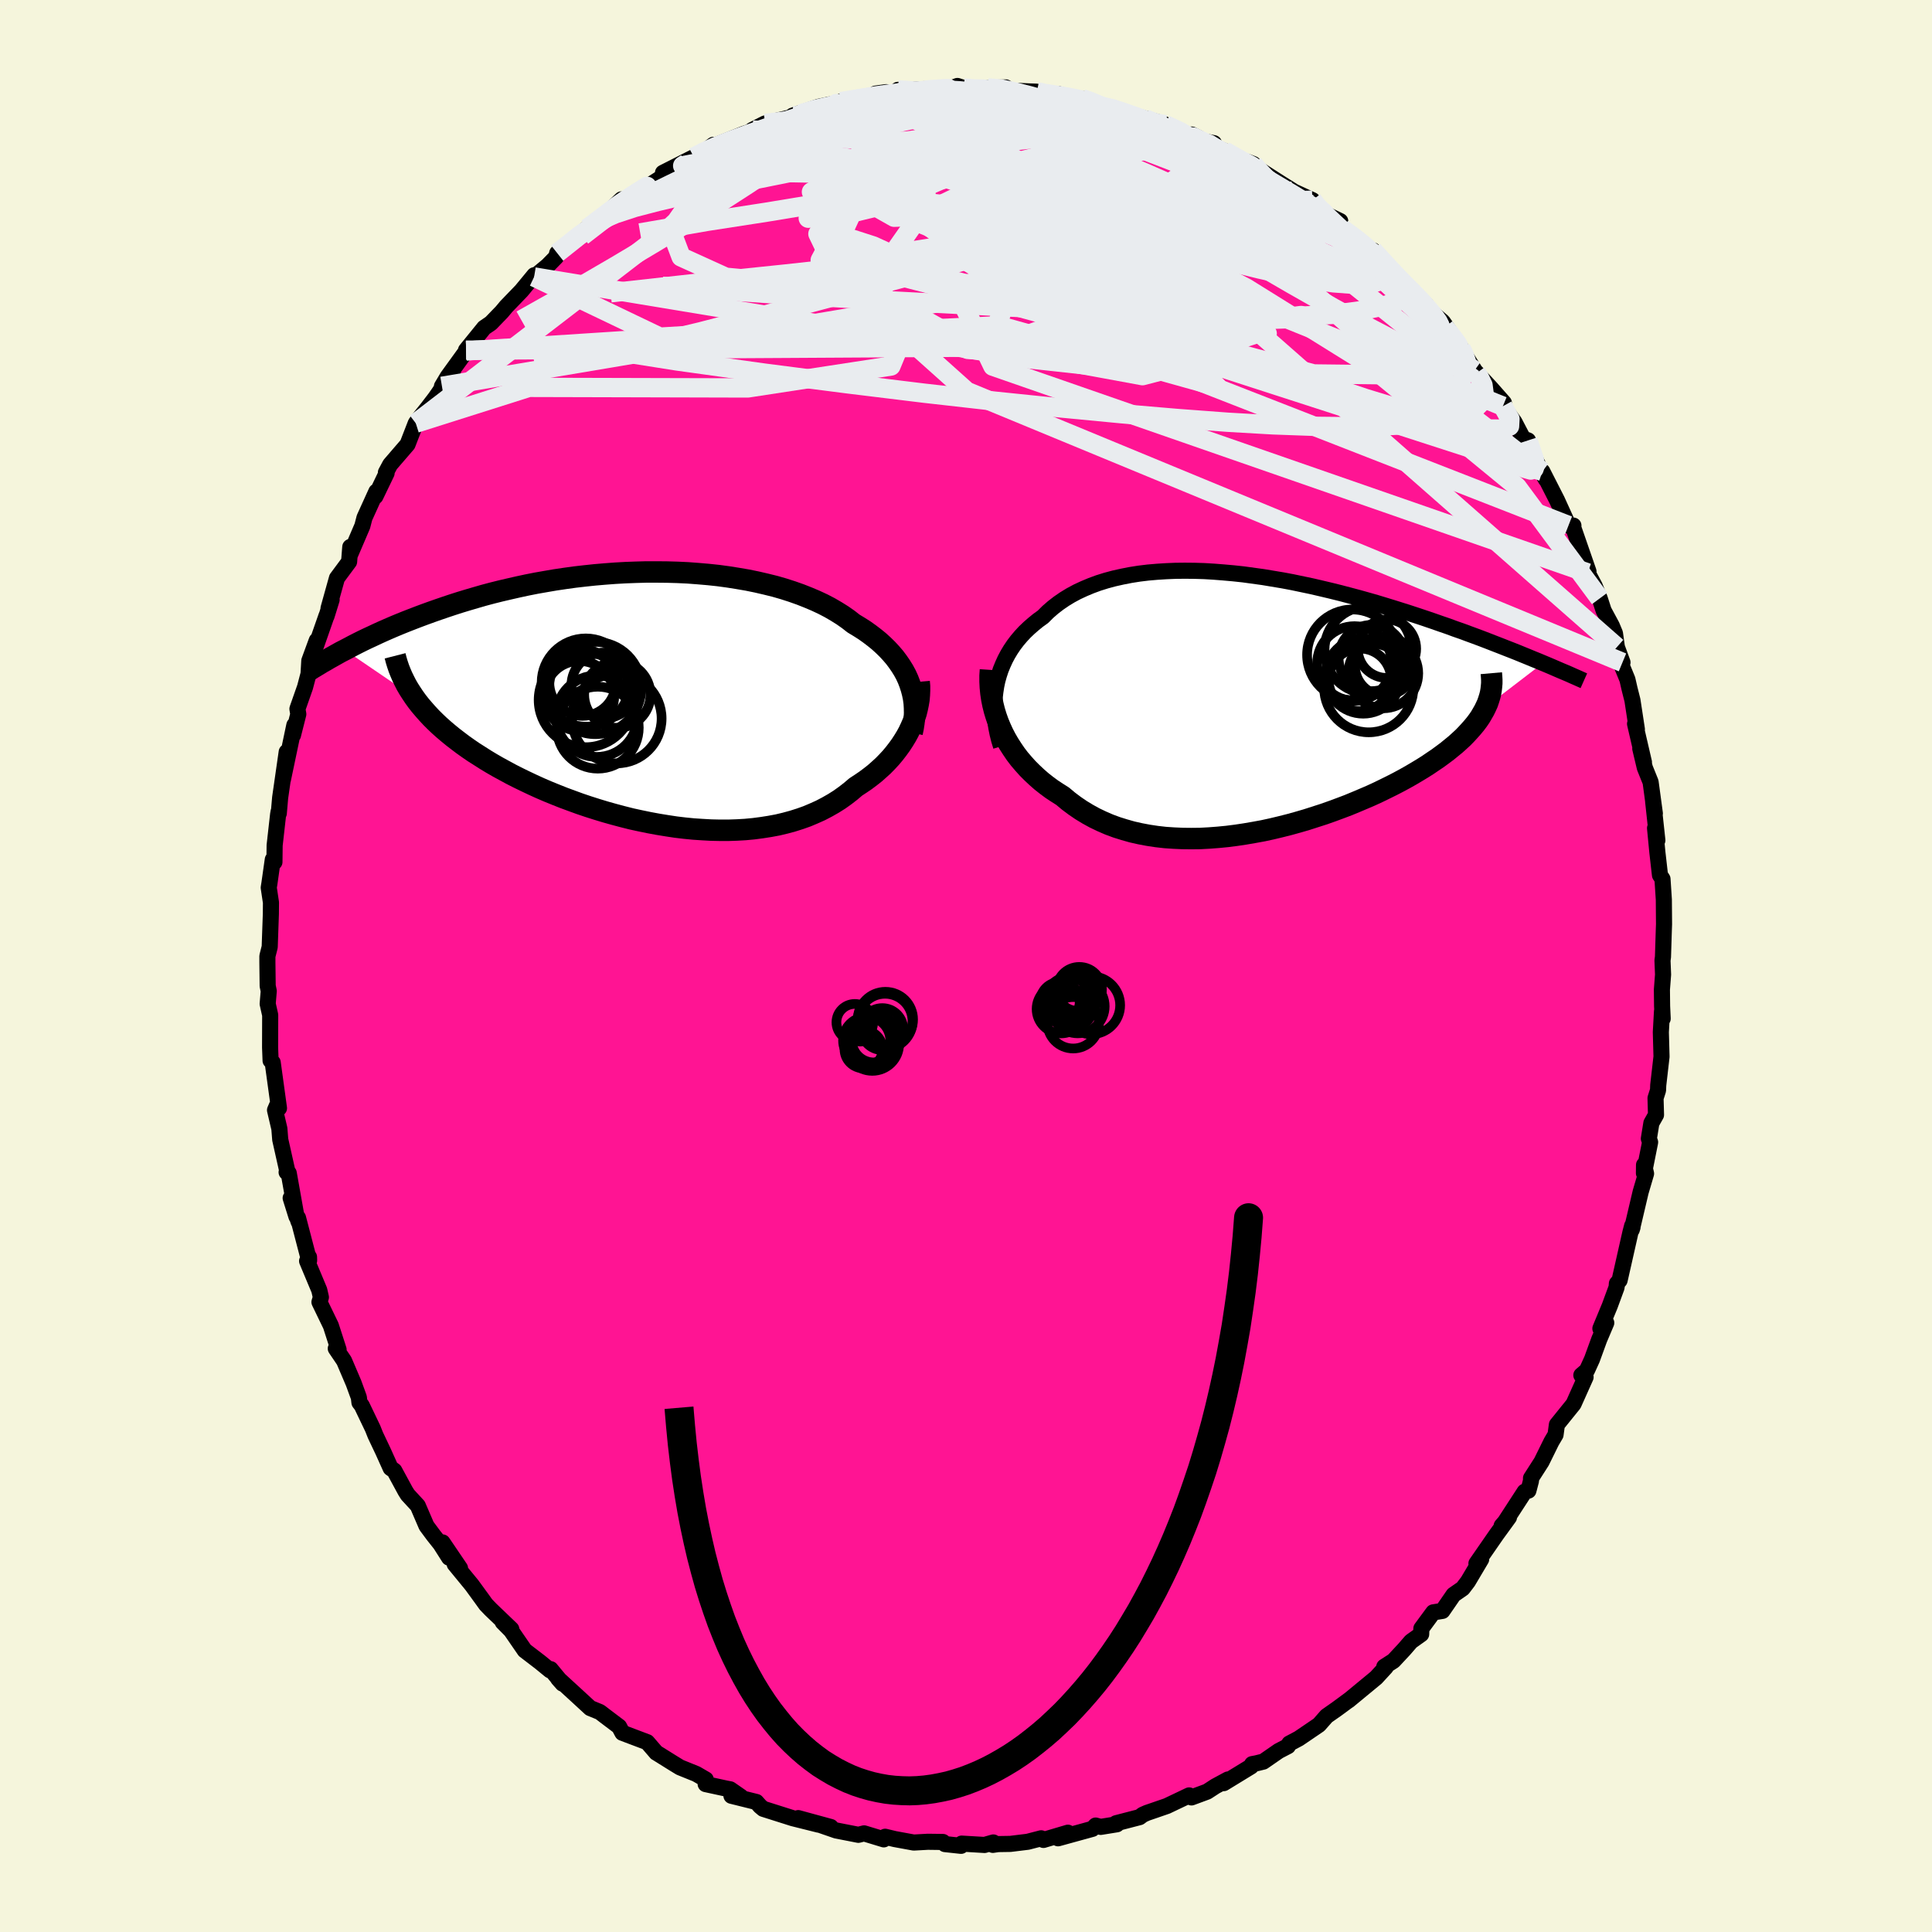 
  <svg viewBox="-100 -100 200 200" xmlns="http://www.w3.org/2000/svg" width="500" height="500" id="face-svg">
    <defs>
      <clipPath id="leftEyeClipPath">
        <polyline points="26.75,-1.56 26.57,-2.03 26.35,-2.51 26.1,-2.97 25.82,-3.42 25.51,-3.87 25.18,-4.31 24.81,-4.74 24.42,-5.16 24,-5.57 23.56,-5.97 23.08,-6.36 22.58,-6.74 22.06,-7.11 21.51,-7.46 20.93,-7.81 20.38,-8.24 19.78,-8.66 19.14,-9.06 18.47,-9.45 17.76,-9.82 17.01,-10.17 16.23,-10.5 15.42,-10.82 14.57,-11.12 13.7,-11.4 12.8,-11.66 11.87,-11.89 10.92,-12.11 9.94,-12.31 8.95,-12.48 7.94,-12.64 6.91,-12.78 5.87,-12.89 4.82,-12.98 3.76,-13.06 2.69,-13.11 1.62,-13.14 0.54,-13.15 -0.53,-13.15 -1.61,-13.12 -2.68,-13.08 -3.75,-13.02 -4.81,-12.94 -5.86,-12.85 -6.9,-12.74 -7.94,-12.62 -8.95,-12.48 -9.96,-12.33 -10.95,-12.16 -11.92,-11.99 -12.88,-11.8 -13.81,-11.6 -14.73,-11.39 -15.63,-11.18 -16.51,-10.96 -17.37,-10.73 -18.2,-10.49 -19.02,-10.25 -19.81,-10.01 -20.59,-9.76 -21.34,-9.51 -22.07,-9.26 -22.78,-9.01 -23.47,-8.76 -24.14,-8.51 -24.79,-8.26 -25.43,-8.01 -26.05,-7.76 -26.65,-7.51 -27.23,-7.26 -27.8,-7.01 -28.35,-6.76 -28.88,-6.51 -29.4,-6.27 -29.9,-6.03 -30.38,-5.79 -30.85,-5.55 -31.3,-5.31 -31.74,-5.08 -24.56,-0.19 -24.25,0.24 -23.92,0.66 -23.57,1.07 -23.2,1.49 -22.81,1.91 -22.4,2.32 -21.97,2.73 -21.51,3.14 -21.04,3.54 -20.55,3.94 -20.03,4.34 -19.5,4.74 -18.95,5.13 -18.38,5.52 -17.78,5.9 -17.17,6.29 -16.54,6.67 -15.88,7.05 -15.2,7.42 -14.5,7.8 -13.79,8.16 -13.05,8.52 -12.29,8.88 -11.52,9.23 -10.73,9.57 -9.92,9.9 -9.09,10.23 -8.25,10.54 -7.4,10.85 -6.54,11.14 -5.66,11.42 -4.77,11.69 -3.88,11.94 -2.98,12.18 -2.07,12.41 -1.15,12.61 -0.23,12.8 0.69,12.97 1.61,13.12 2.53,13.26 3.45,13.37 4.37,13.46 5.28,13.52 6.19,13.57 7.09,13.59 7.98,13.59 8.86,13.56 9.73,13.51 10.58,13.43 11.42,13.32 12.25,13.19 13.06,13.04 13.86,12.85 14.63,12.64 15.39,12.4 16.12,12.14 16.83,11.84 17.52,11.53 18.19,11.18 18.84,10.81 19.46,10.42 20.05,10 20.62,9.56 21.16,9.1 21.68,8.76 22.18,8.42 22.66,8.06 23.13,7.69 23.57,7.3 24,6.91 24.4,6.5 24.79,6.08 25.15,5.65 25.49,5.21 25.81,4.77 26.11,4.31 26.39,3.85 26.64,3.39 26.86,2.92" />
      </clipPath>
      <clipPath id="rightEyeClipPath">
        <polyline points="-26.6,-1.7 -26.48,-2.27 -26.32,-2.84 -26.14,-3.39 -25.92,-3.93 -25.68,-4.46 -25.41,-4.97 -25.11,-5.47 -24.78,-5.96 -24.43,-6.42 -24.04,-6.88 -23.64,-7.31 -23.2,-7.73 -22.74,-8.13 -22.26,-8.52 -21.76,-8.88 -21.26,-9.38 -20.72,-9.85 -20.15,-10.29 -19.54,-10.71 -18.9,-11.1 -18.23,-11.46 -17.52,-11.79 -16.78,-12.1 -16.02,-12.38 -15.22,-12.63 -14.4,-12.85 -13.55,-13.04 -12.68,-13.21 -11.79,-13.35 -10.88,-13.46 -9.95,-13.54 -9,-13.6 -8.04,-13.64 -7.06,-13.65 -6.07,-13.64 -5.07,-13.61 -4.07,-13.55 -3.05,-13.47 -2.04,-13.38 -1.02,-13.27 0,-13.13 1.02,-12.99 2.04,-12.82 3.06,-12.65 4.07,-12.46 5.07,-12.25 6.07,-12.04 7.06,-11.81 8.03,-11.58 9,-11.34 9.95,-11.09 10.89,-10.84 11.82,-10.58 12.73,-10.32 13.62,-10.05 14.5,-9.78 15.36,-9.51 16.21,-9.24 17.03,-8.97 17.84,-8.7 18.63,-8.43 19.4,-8.16 20.16,-7.9 20.89,-7.63 21.61,-7.38 22.31,-7.12 22.99,-6.87 23.66,-6.62 24.31,-6.37 24.95,-6.12 25.57,-5.88 26.18,-5.64 26.77,-5.41 27.35,-5.18 27.91,-4.95 28.45,-4.73 28.98,-4.51 29.5,-4.3 30,-4.09 24.09,0.44 23.92,0.79 23.72,1.14 23.51,1.5 23.27,1.85 23,2.21 22.71,2.56 22.4,2.91 22.07,3.27 21.72,3.63 21.34,3.98 20.94,4.34 20.51,4.69 20.07,5.05 19.6,5.4 19.11,5.76 18.59,6.11 18.06,6.47 17.49,6.83 16.91,7.18 16.3,7.54 15.66,7.9 15.01,8.25 14.33,8.6 13.62,8.95 12.9,9.3 12.16,9.64 11.39,9.97 10.61,10.3 9.81,10.63 8.99,10.94 8.15,11.25 7.3,11.55 6.43,11.83 5.56,12.11 4.67,12.37 3.77,12.62 2.86,12.85 1.94,13.07 1.02,13.27 0.09,13.44 -0.84,13.6 -1.77,13.74 -2.71,13.86 -3.64,13.95 -4.56,14.02 -5.49,14.07 -6.41,14.08 -7.32,14.07 -8.22,14.03 -9.11,13.97 -9.99,13.87 -10.85,13.74 -11.7,13.58 -12.54,13.39 -13.35,13.16 -14.15,12.91 -14.93,12.62 -15.69,12.29 -16.42,11.94 -17.13,11.55 -17.82,11.13 -18.48,10.68 -19.12,10.2 -19.73,9.69 -20.3,9.33 -20.86,8.96 -21.4,8.56 -21.92,8.15 -22.41,7.72 -22.89,7.27 -23.35,6.81 -23.78,6.33 -24.2,5.84 -24.59,5.33 -24.95,4.8 -25.29,4.27 -25.61,3.72 -25.9,3.16 -26.16,2.59" />
      </clipPath>
      <filter id="fuzzy">
        <feTurbulence id="turbulence" baseFrequency="0.05" numOctaves="3" type="noise" result="noise" />
        <feDisplacementMap in="SourceGraphic" in2="noise" scale="2" />
      </filter>
      <linearGradient id="rainbowGradient" x1="0%" y1="0%" x2="100%" y2="0%">
        <stop offset="0%" style="stop-color: rgb(128, 128, 128); stop-opacity: 1" />
        <stop offset="50%" style="stop-color: rgb(80, 68, 68); stop-opacity: 1" />
        <stop offset="100%" style="stop-color: rgb(154, 205, 50); stop-opacity: 1" />
      </linearGradient>
    </defs>
    <rect x="-100" y="-100" width="100%" height="100%" fill="rgb(245, 245, 220)" />
    <polyline id="faceContour" points="72.16,0.89 72.04,2.45 72.06,4.16 72.12,5.45 72.05,4.69 71.93,6.85 72,9.38 71.66,12.34 71.64,12.86 71.38,13.68 71.43,15.41 70.95,16.26 70.69,17.87 70.82,18.24 70.18,21.45 70.19,20.59 70.4,21.49 69.84,23.39 68.92,27.3 69,27.04 68.96,26.89 68.78,27.58 67.66,32.54 67.38,32.87 67.35,33.26 66.64,35.19 65.67,37.53 66.28,36.94 65.55,38.66 64.8,40.72 64.28,41.86 63.7,42.36 64.14,42.56 62.89,45.35 62.67,45.62 61.17,47.48 61.03,48.52 60.6,49.25 59.58,51.32 58.49,53.02 58.49,53.28 58.22,54.31 57.83,54.42 55.68,57.73 55.45,57.95 56.21,57.07 54.91,58.86 52.84,61.85 53.33,61.41 51.96,63.72 51.42,64.43 50.47,65.09 49.32,66.76 48.37,66.91 47.14,68.58 47.12,69.17 46.07,69.92 45.35,70.75 44.25,71.93 43.3,72.54 43.46,72.58 42.46,73.67 39.6,76.03 39.73,75.92 38.4,76.9 37.33,77.65 36.54,78.55 34.45,79.97 33.47,80.49 33.33,80.76 32.37,81.26 30.78,82.36 30.05,82.54 29.62,82.62 29.51,82.86 26.68,84.59 27.12,84.21 25.82,84.91 24.96,85.47 23.34,86.07 23.1,85.86 20.79,86.96 18.73,87.67 18.3,87.86 17.97,88.11 15.54,88.74 15.62,88.85 13.94,89.12 13.42,88.98 13.09,89.32 9.53,90.3 10.55,89.72 8.02,90.47 7.78,90.3 6.39,90.66 4.59,90.88 3.33,90.9 2.78,90.98 2.83,90.73 1.92,90.99 -0.45,90.85 -0.51,91.08 -2.18,90.9 -2.39,90.68 -3.95,90.66 -5.41,90.74 -7.37,90.38 -8.37,90.14 -8.51,90.41 -10.55,89.79 -11.14,89.94 -13.44,89.49 -15,88.95 -14,89.13 -17.37,88.21 -15.25,88.89 -17.93,88.22 -20.99,87.25 -21.31,86.98 -21.7,86.54 -24.28,85.9 -23.3,86 -24.41,85.23 -24.83,85.15 -26.95,84.69 -26.94,84.21 -27.92,83.64 -29.6,82.96 -30.24,82.57 -32.02,81.46 -32.06,81.44 -33,80.35 -35.57,79.38 -35.91,78.74 -37.38,77.63 -37.9,77.23 -38.9,76.82 -40.3,75.53 -42.22,73.77 -41.76,74.29 -43,72.79 -43.06,72.91 -44.1,72.06 -45.68,70.85 -47.1,68.79 -47.96,67.92 -47.07,68.65 -49.21,66.6 -49.7,66.09 -50,65.67 -51.15,64.09 -52.93,61.92 -52.38,62.34 -54.19,59.67 -53.51,61.25 -54.4,59.85 -55.13,58.93 -55.85,57.96 -56.75,55.87 -57.79,54.74 -58.03,54.36 -59.18,52.24 -59.56,51.98 -60.33,50.27 -61.14,48.56 -61.41,47.88 -62.55,45.5 -62.79,45.19 -62.85,44.67 -63.39,43.19 -64.38,40.87 -65.24,39.6 -64.95,39.71 -65.75,37.23 -66.93,34.79 -66.78,34.29 -66.95,33.55 -68.21,30.54 -68.01,30.13 -68,30.48 -69.15,26.07 -69.09,26.47 -69.91,24.02 -69.31,25.94 -70.11,21.44 -70.33,21.35 -70.21,21.45 -70.99,17.97 -71.08,16.84 -71.53,14.92 -71.32,14.43 -71.12,14.72 -71.77,9.99 -71.99,9.79 -71.99,9.74 -72.04,8.44 -72.03,5.08 -72.29,3.92 -72.18,2.59 -72.29,2.06 -72.32,-0.37 -72.32,-1.02 -72.08,-1.97 -71.96,-5.39 -71.95,-6.57 -72.18,-8.11 -72.11,-8.55 -71.76,-11.02 -71.59,-10.76 -71.57,-12.49 -71.21,-15.69 -71.16,-15.98 -71.14,-15.8 -71,-17.42 -70.32,-22.16 -70.71,-19.31 -69.53,-24.93 -69.67,-23.9 -69.12,-26.07 -69.21,-26.62 -68.42,-28.87 -68.06,-30.24 -67.98,-31.6 -67.21,-33.7 -67.3,-33.11 -66.2,-36.26 -66.2,-36.21 -65.67,-37.92 -65.99,-37.03 -65.12,-40.15 -63.86,-41.85 -63.74,-43.38 -63.77,-42.56 -62.49,-45.55 -62.27,-46.4 -61.04,-49.11 -61.14,-48.61 -59.98,-51.02 -60.05,-51.09 -59.61,-51.91 -57.81,-54 -56.96,-56.19 -56.44,-56.89 -55.77,-57.72 -54.95,-58.79 -54.53,-59.39 -53.1,-61.62 -54.25,-60.01 -53.66,-61 -51.72,-63.68 -50.88,-64.56 -51.76,-63.75 -49.88,-66.07 -49.18,-66.55 -48.05,-67.72 -47.6,-68.26 -46.01,-69.91 -44.69,-71.51 -44.71,-71.33 -43.3,-72.5 -42.43,-73.39 -42.32,-73.8 -39.21,-76.37 -38.36,-77.04 -38.55,-76.74 -37.15,-77.95 -35.66,-79.36 -36.12,-78.61 -34.89,-79.62 -34.17,-79.92 -31.38,-81.71 -30.49,-82.45 -28.95,-83.08 -31.37,-82.11 -28.17,-83.73 -27.25,-84.18 -26.15,-85.01 -26.04,-84.92 -23,-86.14 -21.92,-86.49 -21.08,-86.83 -22.12,-86.55 -20.8,-87.22 -17.38,-88.03 -17.17,-88.09 -17.94,-88.03 -15.27,-88.94 -12.79,-89.46 -12.75,-89.34 -12.97,-89.48 -11.06,-89.76 -8.26,-90.46 -9.36,-90.31 -7.2,-90.25 -7.27,-90.51 -7.04,-90.7 -4.11,-90.65 -5.31,-90.75 -1.63,-90.83 -0.89,-91.1 -0.23,-90.89 0.74,-90.67 2.25,-90.9 4.12,-90.95 3.64,-90.67 6.72,-90.53 7.33,-90.51 8.25,-90.22 9.18,-90.21 9.48,-90.29 12.35,-89.46 12.03,-89.77 12.76,-89.62 14.11,-88.98 15.42,-88.78 15.65,-88.59 16.36,-88.34 20.39,-87.21 20.64,-87.09 23.17,-85.84 23.38,-86.07 24.05,-85.73 23.97,-85.5 25.66,-85.18 25.15,-85.05 26.76,-84.37 29.42,-82.89 29.74,-83.02 29.07,-83.27 32.59,-81.02 33.85,-80.23 33.61,-80.32 35.86,-79.28 36.32,-78.71 36.06,-78.4 38.74,-77.11 37.74,-77.3 38.95,-76.32 40.57,-75.24 42,-73.87 42.13,-74.08 43.31,-72.92 43.12,-72.75 45.57,-70.34 45.83,-70.01 47.39,-68.71 47.63,-68.45 48.06,-67.8 49.36,-66.68 51.17,-64.09 51.24,-63.96 51.41,-63.64 52.84,-61.36 52.64,-61.65 54.33,-59.83 55.68,-58.3 55.58,-57.95 56.78,-56.3 57.67,-54.6 58.18,-54.41 58.26,-53.83 59.58,-51.14 60.03,-50.38 59.66,-51.2 61.18,-48.22 62.37,-45.6 62.75,-45.43 62.88,-45.59 62.81,-45.54 64.44,-40.84 64.36,-40.69 65.08,-39.34 65.6,-38.05 66.01,-36.79 66.85,-35.23 67.18,-34.44 67.38,-33.01 67.96,-31.43 67.66,-31.64 68.47,-29.66 68.69,-28.7 68.99,-27.51 69.45,-24.5 69.26,-25.07 70.18,-21.1 69.8,-22.51 70.27,-20.53 70.87,-19.04 71.31,-15.79 71.13,-17.07 71.57,-13.01 71.33,-14.27 71.57,-11.78 71.84,-9.41 72.1,-9.01 72.24,-6.87 72.26,-4.32 72.24,-3.78 72.15,-0.94 72.1,-0.57 72.16,0.89 72.04,2.45" fill="rgb(255, 20, 147)" stroke="black" stroke-width="1.667" stroke-linejoin="round" filter="url(#fuzzy)" />
    <g transform="translate(29.73 -27.27)">
      <polyline id="rightCountour" points="-26.6,-1.7 -26.48,-2.27 -26.32,-2.84 -26.14,-3.39 -25.92,-3.93 -25.68,-4.46 -25.41,-4.97 -25.11,-5.47 -24.78,-5.96 -24.43,-6.42 -24.04,-6.88 -23.64,-7.31 -23.2,-7.73 -22.74,-8.13 -22.26,-8.52 -21.76,-8.88 -21.26,-9.38 -20.72,-9.85 -20.15,-10.29 -19.54,-10.71 -18.9,-11.1 -18.23,-11.46 -17.52,-11.79 -16.78,-12.1 -16.02,-12.38 -15.22,-12.63 -14.4,-12.85 -13.55,-13.04 -12.68,-13.21 -11.79,-13.35 -10.88,-13.46 -9.95,-13.54 -9,-13.6 -8.04,-13.64 -7.06,-13.65 -6.07,-13.64 -5.07,-13.61 -4.07,-13.55 -3.05,-13.47 -2.04,-13.38 -1.02,-13.27 0,-13.13 1.02,-12.99 2.04,-12.82 3.06,-12.65 4.07,-12.46 5.07,-12.25 6.07,-12.04 7.06,-11.81 8.03,-11.58 9,-11.34 9.95,-11.09 10.89,-10.84 11.82,-10.58 12.73,-10.32 13.62,-10.05 14.5,-9.78 15.36,-9.51 16.21,-9.24 17.03,-8.97 17.84,-8.7 18.63,-8.43 19.4,-8.16 20.16,-7.9 20.89,-7.63 21.61,-7.38 22.31,-7.12 22.99,-6.87 23.66,-6.62 24.31,-6.37 24.95,-6.12 25.57,-5.88 26.18,-5.64 26.77,-5.41 27.35,-5.18 27.91,-4.95 28.45,-4.73 28.98,-4.51 29.5,-4.3 30,-4.09 24.09,0.44 23.92,0.79 23.72,1.14 23.51,1.5 23.27,1.85 23,2.21 22.71,2.56 22.4,2.91 22.07,3.27 21.72,3.63 21.34,3.98 20.94,4.34 20.51,4.69 20.07,5.05 19.6,5.4 19.11,5.76 18.59,6.11 18.06,6.47 17.49,6.83 16.91,7.18 16.3,7.54 15.66,7.9 15.01,8.25 14.33,8.6 13.62,8.95 12.9,9.3 12.16,9.64 11.39,9.97 10.61,10.3 9.81,10.63 8.99,10.94 8.15,11.25 7.3,11.55 6.43,11.83 5.56,12.11 4.67,12.37 3.77,12.62 2.86,12.85 1.94,13.07 1.02,13.27 0.09,13.44 -0.84,13.6 -1.77,13.74 -2.71,13.86 -3.64,13.95 -4.56,14.02 -5.49,14.07 -6.41,14.08 -7.32,14.07 -8.22,14.03 -9.11,13.97 -9.99,13.87 -10.85,13.74 -11.7,13.58 -12.54,13.39 -13.35,13.16 -14.15,12.91 -14.93,12.62 -15.69,12.29 -16.42,11.94 -17.13,11.55 -17.82,11.13 -18.48,10.68 -19.12,10.2 -19.73,9.69 -20.3,9.33 -20.86,8.96 -21.4,8.56 -21.92,8.15 -22.41,7.72 -22.89,7.27 -23.35,6.81 -23.78,6.33 -24.2,5.84 -24.59,5.33 -24.95,4.8 -25.29,4.27 -25.61,3.72 -25.9,3.16 -26.16,2.59" fill="white" stroke="white" stroke-width="0" stroke-linejoin="round" filter="url(#fuzzy)" />
    </g>
    <g transform="translate(-32.57 -27.64)">
      <polyline id="leftCountour" points="26.75,-1.56 26.57,-2.03 26.35,-2.51 26.1,-2.97 25.82,-3.42 25.51,-3.87 25.18,-4.31 24.81,-4.74 24.42,-5.16 24,-5.57 23.56,-5.97 23.08,-6.36 22.58,-6.74 22.06,-7.11 21.51,-7.46 20.93,-7.81 20.38,-8.24 19.78,-8.66 19.14,-9.06 18.47,-9.45 17.76,-9.82 17.01,-10.17 16.23,-10.5 15.42,-10.82 14.57,-11.12 13.7,-11.4 12.8,-11.66 11.87,-11.89 10.92,-12.11 9.94,-12.31 8.95,-12.48 7.94,-12.64 6.91,-12.78 5.87,-12.89 4.82,-12.98 3.76,-13.06 2.69,-13.11 1.62,-13.14 0.54,-13.15 -0.53,-13.15 -1.61,-13.12 -2.68,-13.08 -3.75,-13.02 -4.81,-12.94 -5.86,-12.85 -6.9,-12.74 -7.94,-12.62 -8.95,-12.48 -9.96,-12.33 -10.95,-12.16 -11.92,-11.99 -12.88,-11.8 -13.81,-11.6 -14.73,-11.39 -15.63,-11.18 -16.51,-10.96 -17.37,-10.73 -18.2,-10.49 -19.02,-10.25 -19.81,-10.01 -20.59,-9.76 -21.34,-9.51 -22.07,-9.26 -22.78,-9.01 -23.47,-8.76 -24.14,-8.51 -24.79,-8.26 -25.43,-8.01 -26.05,-7.76 -26.65,-7.51 -27.23,-7.26 -27.8,-7.01 -28.35,-6.76 -28.88,-6.51 -29.4,-6.27 -29.9,-6.03 -30.38,-5.79 -30.85,-5.55 -31.3,-5.31 -31.74,-5.08 -24.56,-0.19 -24.25,0.24 -23.92,0.66 -23.57,1.07 -23.2,1.49 -22.81,1.91 -22.4,2.32 -21.97,2.73 -21.51,3.14 -21.04,3.54 -20.55,3.94 -20.03,4.34 -19.5,4.74 -18.95,5.13 -18.38,5.52 -17.78,5.9 -17.17,6.29 -16.54,6.67 -15.88,7.05 -15.2,7.42 -14.5,7.8 -13.79,8.16 -13.05,8.52 -12.29,8.88 -11.52,9.23 -10.73,9.57 -9.92,9.9 -9.09,10.23 -8.25,10.54 -7.4,10.85 -6.54,11.14 -5.66,11.42 -4.77,11.69 -3.88,11.94 -2.98,12.18 -2.07,12.41 -1.15,12.61 -0.23,12.8 0.69,12.97 1.61,13.12 2.53,13.26 3.45,13.37 4.37,13.46 5.28,13.52 6.19,13.57 7.09,13.59 7.98,13.59 8.86,13.56 9.73,13.51 10.58,13.43 11.42,13.32 12.25,13.19 13.06,13.04 13.86,12.85 14.63,12.64 15.39,12.4 16.12,12.14 16.83,11.84 17.52,11.53 18.19,11.18 18.84,10.81 19.46,10.42 20.05,10 20.62,9.56 21.16,9.1 21.68,8.76 22.18,8.42 22.66,8.06 23.13,7.69 23.57,7.3 24,6.91 24.4,6.5 24.79,6.08 25.15,5.65 25.49,5.21 25.81,4.77 26.11,4.31 26.39,3.85 26.64,3.39 26.86,2.92" fill="white" stroke="white" stroke-width="0" stroke-linejoin="round" filter="url(#fuzzy)" />
    </g>
    <g transform="translate(29.73 -27.27)">
      <polyline id="rightUpper" points="-26.1,4.53 -26.3,3.88 -26.46,3.24 -26.59,2.6 -26.69,1.97 -26.75,1.34 -26.79,0.71 -26.79,0.1 -26.76,-0.51 -26.69,-1.11 -26.6,-1.7 -26.48,-2.27 -26.32,-2.84 -26.14,-3.39 -25.92,-3.93 -25.68,-4.46 -25.41,-4.97 -25.11,-5.47 -24.78,-5.96 -24.43,-6.42 -24.04,-6.88 -23.64,-7.31 -23.2,-7.73 -22.74,-8.13 -22.26,-8.52 -21.76,-8.88 -21.26,-9.38 -20.72,-9.85 -20.15,-10.29 -19.54,-10.71 -18.9,-11.1 -18.23,-11.46 -17.52,-11.79 -16.78,-12.1 -16.02,-12.38 -15.22,-12.63 -14.4,-12.85 -13.55,-13.04 -12.68,-13.21 -11.79,-13.35 -10.88,-13.46 -9.95,-13.54 -9,-13.6 -8.04,-13.64 -7.06,-13.65 -6.07,-13.64 -5.07,-13.61 -4.07,-13.55 -3.05,-13.47 -2.04,-13.38 -1.02,-13.27 0,-13.13 1.02,-12.99 2.04,-12.82 3.06,-12.65 4.07,-12.46 5.07,-12.25 6.07,-12.04 7.06,-11.81 8.03,-11.58 9,-11.34 9.95,-11.09 10.89,-10.84 11.82,-10.58 12.73,-10.32 13.62,-10.05 14.5,-9.78 15.36,-9.51 16.21,-9.24 17.03,-8.97 17.84,-8.7 18.63,-8.43 19.4,-8.16 20.16,-7.9 20.89,-7.63 21.61,-7.38 22.31,-7.12 22.99,-6.87 23.66,-6.62 24.31,-6.37 24.95,-6.12 25.57,-5.88 26.18,-5.64 26.77,-5.41 27.35,-5.18 27.91,-4.95 28.45,-4.73 28.98,-4.51 29.5,-4.3 30,-4.09 30.48,-3.89 30.95,-3.69 31.41,-3.49 31.85,-3.3 32.28,-3.12 32.7,-2.94 33.1,-2.76 33.49,-2.59 33.87,-2.42 34.23,-2.26" fill="none" stroke="black" stroke-width="1.667" stroke-linejoin="round" filter="url(#fuzzy)" />
      <polyline id="rightLower" points="-27.2,-3.38 -27.24,-2.78 -27.24,-2.18 -27.21,-1.58 -27.15,-0.97 -27.06,-0.37 -26.94,0.23 -26.79,0.83 -26.61,1.42 -26.4,2.01 -26.16,2.59 -25.9,3.16 -25.61,3.72 -25.29,4.27 -24.95,4.8 -24.59,5.33 -24.2,5.84 -23.78,6.33 -23.35,6.81 -22.89,7.27 -22.41,7.72 -21.92,8.15 -21.4,8.56 -20.86,8.96 -20.3,9.33 -19.73,9.69 -19.12,10.2 -18.48,10.68 -17.82,11.13 -17.13,11.55 -16.42,11.94 -15.69,12.29 -14.93,12.62 -14.15,12.91 -13.35,13.16 -12.54,13.39 -11.7,13.58 -10.85,13.74 -9.99,13.87 -9.11,13.97 -8.22,14.03 -7.32,14.07 -6.41,14.08 -5.49,14.07 -4.56,14.02 -3.64,13.95 -2.71,13.86 -1.77,13.74 -0.84,13.6 0.09,13.44 1.02,13.27 1.94,13.07 2.86,12.85 3.77,12.62 4.67,12.37 5.56,12.11 6.43,11.83 7.3,11.55 8.15,11.25 8.99,10.94 9.81,10.63 10.61,10.3 11.39,9.97 12.16,9.64 12.9,9.3 13.62,8.95 14.33,8.6 15.01,8.25 15.66,7.9 16.3,7.54 16.91,7.18 17.49,6.83 18.06,6.47 18.59,6.11 19.11,5.76 19.6,5.4 20.07,5.05 20.51,4.69 20.94,4.34 21.34,3.98 21.72,3.63 22.07,3.27 22.4,2.91 22.71,2.56 23,2.21 23.27,1.85 23.51,1.5 23.72,1.14 23.92,0.79 24.09,0.44 24.25,0.09 24.37,-0.26 24.48,-0.61 24.57,-0.96 24.63,-1.31 24.67,-1.66 24.7,-2 24.7,-2.35 24.68,-2.7 24.65,-3.04" fill="none" stroke="black" stroke-width="2.222" stroke-linejoin="round" filter="url(#fuzzy)" />
      <circle r="4.694" cx="10.273" cy="-4.941" stroke="black" fill="none" stroke-width="1.0" filter="url(#fuzzy)" clip-path="url(#rightEyeClipPath)" /><circle r="3.024" cx="13.848" cy="-5.571" stroke="black" fill="none" stroke-width="1.0" filter="url(#fuzzy)" clip-path="url(#rightEyeClipPath)" /><circle r="3.896" cx="11.388" cy="-2.746" stroke="black" fill="none" stroke-width="1.0" filter="url(#fuzzy)" clip-path="url(#rightEyeClipPath)" /><circle r="4.506" cx="11.888" cy="-5.441" stroke="black" fill="none" stroke-width="1.0" filter="url(#fuzzy)" clip-path="url(#rightEyeClipPath)" /><circle r="3.428" cx="12.268" cy="-4.611" stroke="black" fill="none" stroke-width="1.0" filter="url(#fuzzy)" clip-path="url(#rightEyeClipPath)" /><circle r="4.62" cx="11.963" cy="-1.541" stroke="black" fill="none" stroke-width="1.0" filter="url(#fuzzy)" clip-path="url(#rightEyeClipPath)" /><circle r="3.068" cx="13.603" cy="-3.806" stroke="black" fill="none" stroke-width="1.0" filter="url(#fuzzy)" clip-path="url(#rightEyeClipPath)" /><circle r="3.618" cx="13.468" cy="-3.026" stroke="black" fill="none" stroke-width="1.0" filter="url(#fuzzy)" clip-path="url(#rightEyeClipPath)" /><circle r="3.864" cx="10.483" cy="-4.046" stroke="black" fill="none" stroke-width="1.0" filter="url(#fuzzy)" clip-path="url(#rightEyeClipPath)" /><circle r="3.238" cx="11.048" cy="-2.356" stroke="black" fill="none" stroke-width="1.0" filter="url(#fuzzy)" clip-path="url(#rightEyeClipPath)" />
      </g>
    <g transform="translate(-32.57 -27.64)">
      <polyline id="leftUpper" points="26.99,3.5 27.1,2.98 27.18,2.46 27.23,1.95 27.25,1.43 27.24,0.92 27.21,0.42 27.14,-0.09 27.04,-0.58 26.91,-1.07 26.75,-1.56 26.57,-2.03 26.35,-2.51 26.1,-2.97 25.82,-3.42 25.51,-3.87 25.18,-4.31 24.81,-4.74 24.42,-5.16 24,-5.57 23.56,-5.97 23.08,-6.36 22.58,-6.74 22.06,-7.11 21.51,-7.46 20.93,-7.81 20.38,-8.24 19.78,-8.66 19.14,-9.06 18.47,-9.45 17.76,-9.82 17.01,-10.17 16.23,-10.5 15.42,-10.82 14.57,-11.12 13.7,-11.4 12.8,-11.66 11.87,-11.89 10.92,-12.11 9.94,-12.31 8.95,-12.48 7.94,-12.64 6.91,-12.78 5.87,-12.89 4.82,-12.98 3.76,-13.06 2.69,-13.11 1.62,-13.14 0.54,-13.15 -0.53,-13.15 -1.61,-13.12 -2.68,-13.08 -3.75,-13.02 -4.81,-12.94 -5.86,-12.85 -6.9,-12.74 -7.94,-12.62 -8.95,-12.48 -9.96,-12.33 -10.95,-12.16 -11.92,-11.99 -12.88,-11.8 -13.81,-11.6 -14.73,-11.39 -15.63,-11.18 -16.51,-10.96 -17.37,-10.73 -18.2,-10.49 -19.02,-10.25 -19.81,-10.01 -20.59,-9.76 -21.34,-9.51 -22.07,-9.26 -22.78,-9.01 -23.47,-8.76 -24.14,-8.51 -24.79,-8.26 -25.43,-8.01 -26.05,-7.76 -26.65,-7.51 -27.23,-7.26 -27.8,-7.01 -28.35,-6.76 -28.88,-6.51 -29.4,-6.27 -29.9,-6.03 -30.38,-5.79 -30.85,-5.55 -31.3,-5.31 -31.74,-5.08 -32.17,-4.86 -32.58,-4.63 -32.97,-4.41 -33.35,-4.2 -33.72,-3.98 -34.08,-3.78 -34.42,-3.57 -34.75,-3.37 -35.07,-3.18 -35.37,-2.99" fill="none" stroke="black" stroke-width="2.222" stroke-linejoin="round" filter="url(#fuzzy)" />
      <polyline id="leftLower" points="27.72,-1.78 27.76,-1.33 27.76,-0.88 27.74,-0.41 27.7,0.06 27.62,0.53 27.52,1.01 27.4,1.49 27.24,1.97 27.07,2.44 26.86,2.92 26.64,3.39 26.39,3.85 26.11,4.31 25.81,4.77 25.49,5.21 25.15,5.65 24.79,6.08 24.4,6.5 24,6.91 23.57,7.3 23.13,7.69 22.66,8.06 22.18,8.42 21.68,8.76 21.16,9.1 20.62,9.56 20.05,10 19.46,10.42 18.84,10.81 18.19,11.18 17.52,11.53 16.83,11.84 16.12,12.14 15.39,12.4 14.63,12.64 13.86,12.85 13.06,13.04 12.25,13.19 11.42,13.32 10.58,13.43 9.73,13.51 8.86,13.56 7.98,13.59 7.09,13.59 6.19,13.57 5.28,13.52 4.37,13.46 3.45,13.37 2.53,13.26 1.61,13.12 0.69,12.97 -0.23,12.8 -1.15,12.61 -2.07,12.41 -2.98,12.18 -3.88,11.94 -4.77,11.69 -5.66,11.42 -6.54,11.14 -7.4,10.85 -8.25,10.54 -9.09,10.23 -9.92,9.9 -10.73,9.57 -11.52,9.23 -12.29,8.88 -13.05,8.52 -13.79,8.16 -14.5,7.8 -15.2,7.42 -15.88,7.05 -16.54,6.67 -17.17,6.29 -17.78,5.9 -18.38,5.52 -18.95,5.13 -19.5,4.74 -20.03,4.34 -20.55,3.94 -21.04,3.54 -21.51,3.14 -21.97,2.73 -22.4,2.32 -22.81,1.91 -23.2,1.49 -23.57,1.07 -23.92,0.66 -24.25,0.24 -24.56,-0.19 -24.84,-0.61 -25.11,-1.03 -25.36,-1.46 -25.58,-1.89 -25.79,-2.32 -25.97,-2.74 -26.14,-3.17 -26.29,-3.61 -26.42,-4.04 -26.53,-4.47" fill="none" stroke="black" stroke-width="2.222" stroke-linejoin="round" filter="url(#fuzzy)" />
      <circle r="3.43" cx="-3.525" cy="-0.442" stroke="black" fill="none" stroke-width="1.0" filter="url(#fuzzy)" clip-path="url(#leftEyeClipPath)" /><circle r="3.44" cx="-7.125" cy="-1.692" stroke="black" fill="none" stroke-width="1.0" filter="url(#fuzzy)" clip-path="url(#leftEyeClipPath)" /><circle r="4.64" cx="-3.58" cy="2.023" stroke="black" fill="none" stroke-width="1.0" filter="url(#fuzzy)" clip-path="url(#leftEyeClipPath)" /><circle r="4.218" cx="-5.645" cy="1.778" stroke="black" fill="none" stroke-width="1.0" filter="url(#fuzzy)" clip-path="url(#leftEyeClipPath)" /><circle r="4.24" cx="-5.545" cy="2.968" stroke="black" fill="none" stroke-width="1.0" filter="url(#fuzzy)" clip-path="url(#leftEyeClipPath)" /><circle r="4.776" cx="-5.815" cy="-1.137" stroke="black" fill="none" stroke-width="1.0" filter="url(#fuzzy)" clip-path="url(#leftEyeClipPath)" /><circle r="4.888" cx="-6.78" cy="0.103" stroke="black" fill="none" stroke-width="1.0" filter="url(#fuzzy)" clip-path="url(#leftEyeClipPath)" /><circle r="4.568" cx="-6.79" cy="-1.702" stroke="black" fill="none" stroke-width="1.0" filter="url(#fuzzy)" clip-path="url(#leftEyeClipPath)" /><circle r="3.612" cx="-7.455" cy="-0.327" stroke="black" fill="none" stroke-width="1.0" filter="url(#fuzzy)" clip-path="url(#leftEyeClipPath)" /><circle r="3.404" cx="-4.875" cy="-1.407" stroke="black" fill="none" stroke-width="1.0" filter="url(#fuzzy)" clip-path="url(#leftEyeClipPath)" />
    </g>
    <g id="hairs">
      <polyline points="-7.04,-90.7 -5.02,-90.56 -3.07,-90.2 -0.69,-89.6 2.03,-88.76 5.01,-87.69 8.24,-86.43 11.71,-85.01 15.41,-83.45 19.29,-81.77 23.31,-79.99 27.38,-78.15 31.42,-76.33 35.36,-74.57 39.25,-72.81 43.23,-70.91" fill="none" stroke="rgb(233, 236, 239)" stroke-width="2" stroke-linejoin="round" filter="url(#fuzzy)" /><polyline points="0.74,-90.67 2.29,-90.72 3.91,-90.45 5.7,-89.96 7.68,-89.31 9.78,-88.54 11.96,-87.66 14.23,-86.7 16.58,-85.66 19,-84.56 21.45,-83.41 23.9,-82.25 26.35,-81.08 28.78,-79.91 31.19,-78.75 33.54,-77.61 35.79,-76.55 37.81,-75.65 39.54,-74.95 41,-74.43" fill="none" stroke="rgb(233, 236, 239)" stroke-width="2" stroke-linejoin="round" filter="url(#fuzzy)" /><polyline points="35.86,-79.28 36.31,-78.69 37.07,-77.91 38.05,-76.99 39.16,-75.95 40.38,-74.79 41.68,-73.55 43,-72.29 44.28,-71.03 45.5,-69.8 46.66,-68.6 47.74,-67.48 48.7,-66.47 49.52,-65.63 50.15,-64.98 50.61,-64.5 50.9,-64.21 51.02,-64.13 50.92,-64.33 50.49,-64.94 49.56,-66.12" fill="none" stroke="rgb(233, 236, 239)" stroke-width="2" stroke-linejoin="round" filter="url(#fuzzy)" /><polyline points="52.84,-61.36 53.09,-61.02 53.52,-60.13 53.64,-59.22 53.36,-58.4 52.66,-57.69 51.54,-57.11 50,-56.64 48.04,-56.29 45.66,-56.04 42.86,-55.89 39.63,-55.83 35.95,-55.87 31.78,-56.02 27.09,-56.29 21.86,-56.68 16.1,-57.17 9.82,-57.77 3,-58.47 -4.35,-59.3 -12.29,-60.27 -20.83,-61.37 -29.96,-62.64 -39.65,-64.17" fill="none" stroke="rgb(233, 236, 239)" stroke-width="2" stroke-linejoin="round" filter="url(#fuzzy)" /><polyline points="26.76,-84.37 28.63,-83.31 30.02,-82.38 31.61,-81.13 33.52,-79.58 35.59,-77.85 37.67,-76.06 39.72,-74.26 41.69,-72.47 43.58,-70.71 45.35,-69.04 47,-67.49 48.47,-66.08 49.76,-64.83 50.86,-63.83" fill="none" stroke="rgb(233, 236, 239)" stroke-width="2" stroke-linejoin="round" filter="url(#fuzzy)" /><polyline points="-0.23,-90.89 0.79,-90.8 1.78,-90.78 2.52,-90.69 2.99,-90.52 3.11,-90.29 2.85,-90.01 2.14,-89.67 0.96,-89.28 -0.74,-88.81 -3.01,-88.24 -5.92,-87.56 -9.49,-86.76 -13.75,-85.81 -18.71,-84.73 -24.2,-83.62" fill="none" stroke="rgb(233, 236, 239)" stroke-width="2" stroke-linejoin="round" filter="url(#fuzzy)" /><polyline points="7.33,-90.51 8.2,-90.32 9.12,-90.18 10.11,-90.02 11.06,-89.84 11.92,-89.66 12.68,-89.46 13.37,-89.25 13.99,-89.03 14.53,-88.8 14.97,-88.57 15.24,-88.35 15.26,-88.17 14.94,-88.05 14.23,-88.01 13.1,-88.05 11.56,-88.16 9.65,-88.32 7.39,-88.5 4.83,-88.72 1.97,-88.97 -1.2,-89.31 -4.81,-89.74" fill="none" stroke="rgb(233, 236, 239)" stroke-width="2" stroke-linejoin="round" filter="url(#fuzzy)" /><polyline points="42.13,-74.08 43.01,-73.12 43.91,-72.12 44.89,-71.08 45.84,-70.12 46.67,-69.28 47.4,-68.52 48.01,-67.82 48.51,-67.21 48.87,-66.7 49.05,-66.34 49.04,-66.17 48.83,-66.2 48.42,-66.44 47.8,-66.91 46.96,-67.61 45.87,-68.57 44.5,-69.81 42.82,-71.37 40.79,-73.27 38.41,-75.5 35.72,-78.03" fill="none" stroke="rgb(233, 236, 239)" stroke-width="2" stroke-linejoin="round" filter="url(#fuzzy)" /><polyline points="51.24,-63.96 51.55,-63.31 51.78,-62.63 51.75,-62.17 51.38,-61.97 50.58,-62.05 49.26,-62.45 47.39,-63.23 44.93,-64.42 41.85,-66.03 38.1,-68.09 33.65,-70.62 28.45,-73.64 22.5,-77.15 15.76,-81.13 8.17,-85.61" fill="none" stroke="rgb(233, 236, 239)" stroke-width="2" stroke-linejoin="round" filter="url(#fuzzy)" /><polyline points="-38.36,-77.04 -37.79,-77.24 -36.29,-77.87 -34.31,-78.52 -31.92,-79.14 -29.09,-79.81 -25.83,-80.55 -22.25,-81.33 -18.48,-82.09 -14.59,-82.8 -10.58,-83.45 -6.38,-84.05 -1.97,-84.63 2.61,-85.17 7.25,-85.67 11.8,-86.18 16.1,-86.74" fill="none" stroke="rgb(233, 236, 239)" stroke-width="2" stroke-linejoin="round" filter="url(#fuzzy)" /><polyline points="12.03,-89.77 12.86,-89.5 13.67,-89.15 14.35,-88.79 14.95,-88.4 15.49,-87.94 15.85,-87.43 15.92,-86.9 15.56,-86.38 14.75,-85.89 13.5,-85.41 11.84,-84.92 9.82,-84.38 7.44,-83.78 4.7,-83.09 1.57,-82.33 -1.97,-81.52 -5.94,-80.68 -10.35,-79.82 -15.25,-78.93 -20.69,-78.03 -26.77,-77.09 -33.73,-75.89" fill="none" stroke="rgb(233, 236, 239)" stroke-width="2" stroke-linejoin="round" filter="url(#fuzzy)" /><polyline points="-28.95,-83.08 -29.33,-82.84 -27.7,-83.16 -25.29,-83.48 -22.4,-83.67 -19.1,-83.72 -15.45,-83.63 -11.54,-83.42 -7.43,-83.12 -3.11,-82.74 1.47,-82.29 6.28,-81.8 11.24,-81.28 16.27,-80.74 21.37,-80.19 26.57,-79.59 31.74,-78.9" fill="none" stroke="rgb(233, 236, 239)" stroke-width="2" stroke-linejoin="round" filter="url(#fuzzy)" /><polyline points="-4.11,-90.65 -3.8,-90.71 -2.29,-90.7 -0.63,-90.6 1.07,-90.41 2.83,-90.16 4.68,-89.87 6.58,-89.55 8.49,-89.21 10.35,-88.87 12.11,-88.53 13.76,-88.21 15.27,-87.92 16.62,-87.65 17.83,-87.4 18.88,-87.19 19.81,-86.99 20.61,-86.8 21.27,-86.63 21.72,-86.51 21.71,-86.55" fill="none" stroke="rgb(233, 236, 239)" stroke-width="2" stroke-linejoin="round" filter="url(#fuzzy)" /><polyline points="14.11,-88.98 15.14,-88.75 16.29,-88.37 17.8,-87.84 19.5,-87.23 21.15,-86.6 22.61,-86.02 23.86,-85.51 24.92,-85.05 25.85,-84.63 26.71,-84.23 27.5,-83.85 28.23,-83.5 28.85,-83.2 29.33,-82.96 29.64,-82.79 29.73,-82.71 29.6,-82.75 29.22,-82.9 28.61,-83.18 27.78,-83.58 26.73,-84.09 25.4,-84.74 23.58,-85.62" fill="none" stroke="rgb(233, 236, 239)" stroke-width="2" stroke-linejoin="round" filter="url(#fuzzy)" /><polyline points="-17.38,-88.03 -17.1,-88.09 -16.09,-88.25 -14.46,-88.44 -12.58,-88.57 -10.61,-88.6 -8.56,-88.57 -6.42,-88.48 -4.21,-88.34 -1.95,-88.16 0.33,-87.94 2.64,-87.68 4.98,-87.41 7.34,-87.13 9.69,-86.87 11.97,-86.62 14.14,-86.41 16.15,-86.22 17.99,-86.06 19.61,-85.92 21.01,-85.83 22.22,-85.77 23.32,-85.67" fill="none" stroke="rgb(233, 236, 239)" stroke-width="2" stroke-linejoin="round" filter="url(#fuzzy)" /><polyline points="-42.32,-73.8 -40.05,-75.6 -38.56,-76.64 -37.21,-77.46 -35.78,-78.28 -34.23,-79.1 -32.55,-79.96 -30.73,-80.85 -28.8,-81.79 -26.85,-82.74 -24.94,-83.66 -23.15,-84.53 -21.48,-85.34 -19.89,-86.08 -18.37,-86.79 -16.9,-87.45 -15.52,-88.05 -14.34,-88.56 -13.49,-88.95 -13.11,-89.18 -13.13,-89.27" fill="none" stroke="rgb(233, 236, 239)" stroke-width="2" stroke-linejoin="round" filter="url(#fuzzy)" /><polyline points="23.17,-85.84 23.57,-85.81 24.27,-85.46 25.22,-84.91 26.4,-84.22 27.78,-83.4 29.31,-82.52 30.87,-81.61 32.38,-80.72 33.77,-79.89 34.99,-79.14 35.97,-78.54 36.65,-78.15 37,-77.97 37.03,-78.01 36.66,-78.28" fill="none" stroke="rgb(233, 236, 239)" stroke-width="2" stroke-linejoin="round" filter="url(#fuzzy)" /><polyline points="-4.11,-90.65 -3.78,-90.68 -2.24,-90.59 -0.51,-90.35 1.29,-89.97 3.19,-89.49 5.22,-88.93 7.37,-88.28 9.61,-87.57 11.9,-86.8 14.2,-86 16.49,-85.17 18.74,-84.33 20.96,-83.48 23.12,-82.63 25.21,-81.8 27.22,-80.99 29.13,-80.23 30.95,-79.52 32.69,-78.86 34.33,-78.24 35.79,-77.69 36.92,-77.3 37.55,-77.17" fill="none" stroke="rgb(233, 236, 239)" stroke-width="2" stroke-linejoin="round" filter="url(#fuzzy)" /><polyline points="29.74,-83.02 30.1,-82.57 30.93,-81.68 31.29,-80.87 31.01,-80.19 30.14,-79.59 28.7,-79 26.72,-78.42 24.2,-77.83 21.13,-77.2 17.5,-76.54 13.25,-75.81 8.32,-75.03 2.67,-74.21 -3.72,-73.36 -10.83,-72.5 -18.64,-71.64 -27.24,-70.75 -36.79,-69.69" fill="none" stroke="rgb(233, 236, 239)" stroke-width="2" stroke-linejoin="round" filter="url(#fuzzy)" /><polyline points="55.58,-57.95 56.31,-56.63 56.27,-55.88 55.49,-55.58 54.05,-55.59 51.95,-55.89 49.15,-56.51 45.63,-57.45 41.36,-58.75 36.28,-60.45 30.33,-62.62 23.47,-65.28 15.75,-68.39 7.21,-71.92 -2.29,-75.88 -13.14,-80.3" fill="none" stroke="rgb(233, 236, 239)" stroke-width="2" stroke-linejoin="round" filter="url(#fuzzy)" /><polyline points="45.57,-70.34 45.83,-69.85 45.65,-69.31 44.8,-68.83 43.28,-68.34 41.05,-67.86 38.03,-67.46 34.16,-67.24 29.41,-67.2 23.77,-67.33 17.21,-67.59 9.68,-67.95 1.09,-68.39 -8.63,-68.9 -19.48,-69.54 -31.42,-70.36" fill="none" stroke="rgb(233, 236, 239)" stroke-width="2" stroke-linejoin="round" filter="url(#fuzzy)" /><polyline points="42,-73.87 42.41,-73.65 43.12,-72.95 43.99,-72.03 44.92,-71.06 45.79,-70.18 46.5,-69.46 47.03,-68.9 47.37,-68.52 47.5,-68.3 47.39,-68.31 46.98,-68.59 46.21,-69.21 45.05,-70.21 43.53,-71.62 41.71,-73.38 39.5,-75.53" fill="none" stroke="rgb(233, 236, 239)" stroke-width="2" stroke-linejoin="round" filter="url(#fuzzy)" /><polyline points="2.25,-90.9 3.62,-90.79 5.02,-90.49 6.64,-90.08 8.36,-89.58 10.13,-89.02 11.96,-88.38 13.84,-87.69 15.77,-86.95 17.71,-86.16 19.67,-85.35 21.62,-84.52 23.57,-83.7 25.52,-82.88 27.44,-82.08 29.3,-81.32 31,-80.62 32.46,-80.03 33.62,-79.58 34.52,-79.24 35.2,-78.99 35.69,-78.84" fill="none" stroke="rgb(233, 236, 239)" stroke-width="2" stroke-linejoin="round" filter="url(#fuzzy)" /><polyline points="20.64,-87.09 22.2,-86.36 22.72,-86.04 22.7,-85.83 22.35,-85.62 21.74,-85.37 20.87,-85.06 19.7,-84.72 18.16,-84.36 16.15,-84 13.6,-83.64 10.46,-83.29 6.65,-82.95 2.13,-82.64 -3.13,-82.38 -9.12,-82.18 -15.7,-82.08 -22.66,-82.21" fill="none" stroke="rgb(233, 236, 239)" stroke-width="2" stroke-linejoin="round" filter="url(#fuzzy)" /><polyline points="-12.97,-89.48 -11.04,-89.79 -9.41,-89.99 -8.03,-90.04 -6.67,-90.01 -5.21,-89.93 -3.57,-89.81 -1.77,-89.67 0.15,-89.51 2.13,-89.33 4.11,-89.15 6.04,-88.95 7.9,-88.75 9.68,-88.56 11.36,-88.37 12.93,-88.18 14.4,-87.99 15.73,-87.81 16.94,-87.63 17.98,-87.46 18.8,-87.33 19.29,-87.29 19.3,-87.39 18.55,-87.7" fill="none" stroke="rgb(233, 236, 239)" stroke-width="2" stroke-linejoin="round" filter="url(#fuzzy)" /><polyline points="-12.75,-89.34 -12.19,-89.54 -10.84,-89.82 -9.43,-90.06 -8.17,-90.24 -7.05,-90.37 -6.01,-90.48 -5,-90.58 -4.03,-90.67 -3.14,-90.75 -2.41,-90.81 -1.94,-90.83 -1.81,-90.83 -2.05,-90.8 -2.66,-90.73 -3.61,-90.65 -4.9,-90.53 -6.6,-90.38" fill="none" stroke="rgb(233, 236, 239)" stroke-width="2" stroke-linejoin="round" filter="url(#fuzzy)" /><polyline points="-39.21,-76.37 -38.58,-76.83 -37.89,-77.35 -37.05,-77.99 -36.19,-78.64 -35.36,-79.21 -34.58,-79.73 -33.87,-80.18 -33.31,-80.53 -33.02,-80.71 -33.06,-80.66 -33.49,-80.33 -34.28,-79.74 -35.47,-78.84 -37.23,-77.5 -39.73,-75.57" fill="none" stroke="rgb(233, 236, 239)" stroke-width="2" stroke-linejoin="round" filter="url(#fuzzy)" /><polyline points="42,-73.87 42.31,-73.7 42.71,-73.17 43.07,-72.49 43.28,-71.84 43.24,-71.31 42.88,-70.94 42.18,-70.71 41.15,-70.59 39.79,-70.59 38.05,-70.72 35.92,-71.01 33.37,-71.48 30.38,-72.15 26.94,-73 23.03,-74.03 18.63,-75.25 13.69,-76.68 8.16,-78.32 2.08,-80.19 -4.52,-82.35 -11.82,-84.78" fill="none" stroke="rgb(233, 236, 239)" stroke-width="2" stroke-linejoin="round" filter="url(#fuzzy)" /><polyline points="38.95,-76.32 40.32,-75.32 41.26,-74.56 41.94,-73.94 42.48,-73.35 42.93,-72.76 43.27,-72.21 43.44,-71.76 43.4,-71.45 43.11,-71.27 42.6,-71.22 41.84,-71.3 40.81,-71.52 39.51,-71.9 37.91,-72.48 35.99,-73.26 33.76,-74.25 31.19,-75.44 28.26,-76.85 24.91,-78.51 21.1,-80.42 16.81,-82.62 12.03,-85.11 6.72,-87.83" fill="none" stroke="rgb(233, 236, 239)" stroke-width="2" stroke-linejoin="round" filter="url(#fuzzy)" /><polyline points="12.03,-89.77 13.1,-89.32 14.67,-88.47 16.59,-87.3 18.91,-85.83 21.63,-84.05 24.67,-82.03 27.86,-79.85 31.06,-77.56 34.19,-75.21 37.26,-72.83 40.3,-70.41 43.35,-67.96 46.41,-65.5 49.47,-63.1 52.51,-60.78" fill="none" stroke="rgb(233, 236, 239)" stroke-width="2" stroke-linejoin="round" filter="url(#fuzzy)" /><polyline points="23.97,-85.5 25.17,-85.08 26.44,-84.29 28.09,-83.19 29.98,-81.89 31.95,-80.48 33.97,-78.98 36.03,-77.41 38.08,-75.83 40.02,-74.32 41.8,-72.96 43.33,-71.79 44.58,-70.86 45.58,-70.14 46.45,-69.48" fill="none" stroke="rgb(233, 236, 239)" stroke-width="2" stroke-linejoin="round" filter="url(#fuzzy)" /><polyline points="-7.2,-90.25 -6.89,-90.41 -5.85,-90.43 -4.35,-90.34 -2.58,-90.17 -0.64,-89.95 1.38,-89.66 3.44,-89.31 5.53,-88.92 7.65,-88.5 9.78,-88.05 11.9,-87.59 13.99,-87.11 16,-86.63 17.91,-86.17 19.67,-85.73 21.25,-85.35 22.63,-85.04 23.79,-84.8 24.73,-84.64 25.46,-84.53 25.91,-84.49 25.83,-84.65" fill="none" stroke="rgb(233, 236, 239)" stroke-width="2" stroke-linejoin="round" filter="url(#fuzzy)" /><polyline points="-28.17,-83.73 -27.03,-84.14 -25.32,-84.4 -23,-84.51 -20.23,-84.46 -17.15,-84.24 -13.81,-83.85 -10.19,-83.33 -6.23,-82.72 -1.96,-82.04 2.56,-81.3 7.29,-80.5 12.18,-79.62 17.18,-78.68 22.21,-77.7 27.19,-76.75 32.16,-75.85 37.21,-74.97" fill="none" stroke="rgb(233, 236, 239)" stroke-width="2" stroke-linejoin="round" filter="url(#fuzzy)" /><polyline points="24.05,-85.73 24.25,-85.47 24.44,-85.08 24.45,-84.53 24.21,-83.82 23.62,-82.99 22.58,-82.07 21.07,-81.04 19.05,-79.91 16.46,-78.68 13.27,-77.36 9.42,-75.98 4.92,-74.53 -0.25,-72.99 -6.05,-71.36 -12.5,-69.61 -19.6,-67.71 -27.34,-65.69 -35.65,-63.69 -44.55,-61.84" fill="none" stroke="rgb(233, 236, 239)" stroke-width="2" stroke-linejoin="round" filter="url(#fuzzy)" /><polyline points="58.18,-54.41 58.5,-53.43 58.83,-52.46 58.93,-51.85 58.81,-51.48 58.46,-51.34 57.8,-51.53 56.79,-52.11 55.39,-53.1 53.63,-54.43 51.5,-56.09 48.99,-58.15 46.02,-60.7 42.49,-63.82 38.3,-67.57 33.36,-71.97 27.68,-77.02 21.53,-82.66" fill="none" stroke="rgb(233, 236, 239)" stroke-width="2" stroke-linejoin="round" filter="url(#fuzzy)" /><polyline points="-17.17,-88.09 -16.84,-88.3 -15.65,-88.66 -14.56,-88.92 -13.77,-89.05 -13.19,-89.08 -12.79,-89.03 -12.58,-88.88 -12.6,-88.61 -12.89,-88.21 -13.45,-87.67 -14.26,-86.97 -15.31,-86.11 -16.63,-85.09 -18.24,-83.9 -20.18,-82.53 -22.52,-80.95 -25.29,-79.16 -28.51,-77.14 -32.2,-74.89 -36.37,-72.41 -41.01,-69.71 -46.04,-66.88" fill="none" stroke="rgb(233, 236, 239)" stroke-width="2" stroke-linejoin="round" filter="url(#fuzzy)" /><polyline points="-28.17,-83.73 -27.18,-84.25 -25.92,-84.82 -24.39,-85.43 -22.72,-86.04 -21.11,-86.61 -19.63,-87.12 -18.24,-87.6 -16.91,-88.04 -15.69,-88.44 -14.68,-88.78 -13.98,-89.03 -13.56,-89.2 -13.39,-89.28 -13.69,-89.24" fill="none" stroke="rgb(233, 236, 239)" stroke-width="2" stroke-linejoin="round" filter="url(#fuzzy)" /><polyline points="43.12,-72.75 41,-71.82 34.15,-72.41 26.48,-73.88 20.21,-74.38 15.47,-74.69 13.11,-75.43 13.83,-76.17 16.94,-76.24 20.53,-75.6 22.57,-74.86 21.84,-74.7 18.38,-75.5 13.4,-77.2 8.85,-79.46 6.44,-81.72 6.36,-83.29 6.46,-83.41 3.18,-81.57 -4.73,-77.77 -7.58,-73.71 33.85,-80.23" fill="none" stroke="rgb(233, 236, 239)" stroke-width="2" stroke-linejoin="round" filter="url(#fuzzy)" /><polyline points="59.66,-51.2 28.41,-75.41 8.54,-82.91 -6.12,-82.31 -13.82,-78.52 -14.13,-74.06 -9.35,-69.7 -2.33,-65.79 5.23,-62.99 12.78,-62.17 19.79,-63.67 25,-66.94 26.78,-70.78 24.66,-73.9 20.48,-75.39 17.77,-74.85 21.46,-71.77 55.58,-57.95" fill="none" stroke="rgb(233, 236, 239)" stroke-width="2" stroke-linejoin="round" filter="url(#fuzzy)" /><polyline points="67.96,-31.43 0.09,-59.48 -15.09,-73.07 -11.12,-80.48 -5.44,-83.93 -3.66,-84.23 -4.37,-81.93 -3.91,-77.81 -0.04,-73.01 6.77,-68.91 14.24,-66.62 20.13,-66.48 23.58,-67.82 25.17,-69.34 26.02,-69.83 26.69,-68.93 26.7,-67.31 25.09,-66.26 21.6,-67.01 17.68,-70.03 15.64,-74.84 15.95,-80.23 14.96,-84.66 5.99,-87.23 -17.94,-88.03" fill="none" stroke="rgb(233, 236, 239)" stroke-width="2" stroke-linejoin="round" filter="url(#fuzzy)" /><polyline points="-51.72,-63.68 3.43,-66.28 26.01,-59.97 24.3,-61.47 15.53,-67.6 9.82,-73.06 8.51,-75.67 8.82,-76.14 7.96,-76.27 4.8,-77.22 -0.41,-78.64 -6.58,-79.24 -11.81,-77.96 -13.17,-75.02 -8.05,-71.7 2.59,-68.97 16.02,-65.32 59.66,-51.2" fill="none" stroke="rgb(233, 236, 239)" stroke-width="2" stroke-linejoin="round" filter="url(#fuzzy)" /><polyline points="9.48,-90.29 -16,-80.13 -12.47,-82.19 -7.25,-83.55 -2.93,-82.33 1.86,-80.21 5.9,-79.03 7.61,-79.42 7.64,-80.73 8.01,-82.02 9.19,-82.91 9.32,-83.6 7.69,-83.77 9.69,-80.93 26.88,-68.6 67.38,-33.01" fill="none" stroke="rgb(233, 236, 239)" stroke-width="2" stroke-linejoin="round" filter="url(#fuzzy)" /><polyline points="-56.96,-56.19 -45.25,-59.9 -22.59,-59.84 -7.77,-62.11 -5.86,-66.72 -10.52,-71.37 -14.71,-74.5 -15.33,-75.79 -12.98,-75.63 -9.6,-74.54 -5.97,-72.87 -1.04,-70.88 6.81,-68.91 17.33,-67.42 27.61,-66.81 33.87,-67.02 34.69,-67.34 31.85,-66.97 25.13,-68.18 -9.36,-90.31" fill="none" stroke="rgb(233, 236, 239)" stroke-width="2" stroke-linejoin="round" filter="url(#fuzzy)" /><polyline points="35.86,-79.28 -7.43,-77.51 -13.09,-80.71 -8.52,-82.88 -3.49,-83.8 -1.24,-83.92 -2.13,-83.69 -5.48,-83.43 -10.06,-83.33 -14.39,-83.4 -17.06,-83.44 -17.11,-83.07 -14.04,-81.76 -7.82,-79.05 0.83,-74.87 10.26,-69.79 17.88,-64.99 21.04,-61.83 18.27,-61.11 10.34,-62.57 0.17,-64.88 -8.94,-66.36 -17.28,-65.96 -31.69,-65.1 -44.71,-71.33" fill="none" stroke="rgb(233, 236, 239)" stroke-width="2" stroke-linejoin="round" filter="url(#fuzzy)" /><polyline points="23.97,-85.5 -1.38,-86.04 -10.29,-84.85 -10.79,-83.06 -8,-79.58 -1.37,-74.73 9.05,-69.9 20.18,-66.56 28.13,-65.32 31.18,-65.47 30.32,-65.53 27.53,-64.63 23.56,-63.5 17.83,-64.31 11.04,-69.04 6.58,-77.11 2.81,-84.31 -22.12,-86.55" fill="none" stroke="rgb(233, 236, 239)" stroke-width="2" stroke-linejoin="round" filter="url(#fuzzy)" /><polyline points="65.6,-38.05 57.04,-49.61 41.31,-62.53 29.02,-70.18 23.67,-72.96 23.26,-73.7 25.13,-74.03 27.62,-74.18 29.76,-74.04 30.7,-73.88 29.64,-74.12 26.13,-74.91 20.39,-75.84 13.23,-76.13 5.54,-75.29 -2.21,-73.49 -10.04,-71.59 -17.87,-70.65 -24.87,-71.3 -29.49,-73.4 -30.57,-76.25 -28.67,-78.96 -26.62,-80.2 -31.02,-76.12 -56.96,-56.19" fill="none" stroke="rgb(233, 236, 239)" stroke-width="2" stroke-linejoin="round" filter="url(#fuzzy)" /><polyline points="3.64,-90.67 17.95,-81.99 14.4,-74.12 12.3,-68.51 13.4,-67.08 15.4,-68.55 17.34,-70.61 18.84,-71.5 19.17,-70.47 17.53,-67.9 13.55,-65.01 7.48,-63.33 0.19,-63.83 -6.84,-66.44 -11.61,-70.01 -11.95,-72.97 -6.35,-74.09 4.99,-73.11 19.1,-70.95 29.78,-69.4 28.33,-69.85 5.19,-70.02 -54.25,-60.01" fill="none" stroke="rgb(233, 236, 239)" stroke-width="2" stroke-linejoin="round" filter="url(#fuzzy)" /><polyline points="15.42,-88.78 -13.84,-80.76 -10.42,-79.74 -1.85,-77.18 1.62,-74.64 0.7,-73.88 -0.14,-74.69 1.65,-75.53 5.44,-74.79 9.21,-72.18 11.54,-69.26 12.24,-68.66 11.52,-72.19 8.42,-78.91 0.85,-85 -12.99,-85.69 -37.15,-77.95" fill="none" stroke="rgb(233, 236, 239)" stroke-width="2" stroke-linejoin="round" filter="url(#fuzzy)" /><polyline points="64.36,-40.69 2.78,-62.09 -1.18,-70.31 9.15,-72.65 15.02,-73.2 14.87,-73.58 13,-74.11 12.86,-74.47 15.29,-74.11 19.16,-72.84 22.54,-71.11 23.91,-69.73 23.11,-69.24 21.49,-69.47 20.82,-69.85 21.24,-70.04 20.46,-70.04 15.69,-68.77 2.87,-64.07 -51.76,-63.75" fill="none" stroke="rgb(233, 236, 239)" stroke-width="2" stroke-linejoin="round" filter="url(#fuzzy)" /><polyline points="-44.71,-71.33 2.17,-63.57 4.69,-70.36 1.96,-77.58 -1.19,-81.64 -5.71,-82.35 -11.34,-80.83 -15.74,-78.71 -16.33,-77.41 -12.71,-77.69 -6.95,-79.48 -1.41,-81.88 4.16,-83.27 12.67,-81.84 25.45,-77.01 35.26,-72.95 20.39,-87.21" fill="none" stroke="rgb(233, 236, 239)" stroke-width="2" stroke-linejoin="round" filter="url(#fuzzy)" /><polyline points="-7.2,-90.25 -11.75,-86.57 -5.34,-82.58 7.13,-79.39 16.7,-75.55 20.21,-71.33 18.81,-68.05 15.03,-66.75 10.99,-67.46 7.74,-69.58 5.51,-72.4 3.95,-75.43 2.53,-78.38 0.78,-80.99 -1.34,-82.89 -3.26,-83.74 -3.92,-83.43 -2.41,-82.27 1.22,-80.96 5.3,-80.36 7.21,-80.68 5.49,-80.62 2.82,-77.05 9.65,-66.18 62.37,-45.6" fill="none" stroke="rgb(233, 236, 239)" stroke-width="2" stroke-linejoin="round" filter="url(#fuzzy)" /><polyline points="52.64,-61.65 49.57,-63.86 45.54,-61.18 35.99,-61.29 24.93,-64.26 15.75,-68.61 10.31,-72.69 9.4,-75 12.6,-74.82 18.11,-72.66 23.14,-70.01 24.92,-68.56 22.05,-69.18 15.98,-71.1 11.37,-72.1 13.79,-70.28 23.23,-67.63 25.29,-72.17 -7.27,-90.51" fill="none" stroke="rgb(233, 236, 239)" stroke-width="2" stroke-linejoin="round" filter="url(#fuzzy)" /><polyline points="23.17,-85.84 -0.62,-81.78 0.07,-77.11 4.58,-72.46 6.35,-70.14 4.78,-70.49 2.94,-72.42 3.29,-74.63 5.95,-76.37 9.68,-77.45 13.44,-77.98 16.68,-78.04 18.77,-77.59 18.63,-76.58 14.99,-75.17 7.46,-73.9 -2.24,-73.26 -9.69,-72.83 -10.18,-70.82 -9.17,-66.44 -51.72,-63.68" fill="none" stroke="rgb(233, 236, 239)" stroke-width="2" stroke-linejoin="round" filter="url(#fuzzy)" /><polyline points="20.64,-87.09 8.71,-89.24 6.34,-89.34 5.64,-88.5 6.4,-86.83 10.1,-84.22 16.09,-80.89 21.81,-77.66 24.62,-75.53 23.37,-75.02 18.73,-75.79 12.73,-76.81 7.66,-76.93 5.18,-75.6 5.88,-73.1 9.31,-70.46 14.34,-68.98 19.29,-69.7 21.99,-72.87 20.32,-77.84 13.59,-83.23 3.61,-87.37 -7.51,-88.85 -20.8,-87.22" fill="none" stroke="rgb(233, 236, 239)" stroke-width="2" stroke-linejoin="round" filter="url(#fuzzy)" />
    </g>
    
        <g id="pointNose">
          <g id="rightNose"><circle r="1.866" cx="11.026" cy="4.342" stroke="black" fill="none" stroke-width="1.0" filter="url(#fuzzy)" /><circle r="1.966" cx="11.474" cy="2.666" stroke="black" fill="none" stroke-width="1.0" filter="url(#fuzzy)" /><circle r="1.866" cx="11.25" cy="4.362" stroke="black" fill="none" stroke-width="1.0" filter="url(#fuzzy)" /><circle r="2.662" cx="11.094" cy="5.878" stroke="black" fill="none" stroke-width="1.0" filter="url(#fuzzy)" /><circle r="2.794" cx="11.562" cy="4.174" stroke="black" fill="none" stroke-width="1.0" filter="url(#fuzzy)" /><circle r="2.522" cx="9.834" cy="4.454" stroke="black" fill="none" stroke-width="1.0" filter="url(#fuzzy)" /><circle r="2.342" cx="11.73" cy="2.438" stroke="black" fill="none" stroke-width="1.0" filter="url(#fuzzy)" /><circle r="2.996" cx="12.962" cy="4.062" stroke="black" fill="none" stroke-width="1.0" filter="url(#fuzzy)" /><circle r="2.266" cx="10.594" cy="3.414" stroke="black" fill="none" stroke-width="1.0" filter="url(#fuzzy)" /><circle r="2.046" cx="9.726" cy="3.702" stroke="black" fill="none" stroke-width="1.0" filter="url(#fuzzy)" /></g>
          <g id="leftNose"><circle r="1.146" cx="-10.948" cy="6.68" stroke="black" fill="none" stroke-width="1.0" filter="url(#fuzzy)" /><circle r="2.29" cx="-9.532" cy="7.696" stroke="black" fill="none" stroke-width="1.0" filter="url(#fuzzy)" /><circle r="2.842" cx="-8.38" cy="5.716" stroke="black" fill="none" stroke-width="1.0" filter="url(#fuzzy)" /><circle r="2.778" cx="-9.7" cy="8.076" stroke="black" fill="none" stroke-width="1.0" filter="url(#fuzzy)" /><circle r="1.972" cx="-10.604" cy="8.62" stroke="black" fill="none" stroke-width="1.0" filter="url(#fuzzy)" /><circle r="2.446" cx="-10.28" cy="7.712" stroke="black" fill="none" stroke-width="1.0" filter="url(#fuzzy)" /><circle r="2.86" cx="-8.34" cy="5.532" stroke="black" fill="none" stroke-width="1.0" filter="url(#fuzzy)" /><circle r="2.168" cx="-8.668" cy="6.528" stroke="black" fill="none" stroke-width="1.0" filter="url(#fuzzy)" /><circle r="1.9" cx="-11.512" cy="5.828" stroke="black" fill="none" stroke-width="1.0" filter="url(#fuzzy)" /><circle r="2.59" cx="-9.444" cy="7.652" stroke="black" fill="none" stroke-width="1.0" filter="url(#fuzzy)" /></g>
        </g>
      
    <g id="mouth">
      <polyline points="-29.71,45.73 -29.55,47.62 -29.37,49.47 -29.16,51.26 -28.93,53.01 -28.67,54.71 -28.39,56.36 -28.08,57.96 -27.75,59.51 -27.4,61.02 -27.02,62.48 -26.63,63.89 -26.21,65.25 -25.77,66.57 -25.32,67.84 -24.84,69.06 -24.35,70.24 -23.83,71.38 -23.3,72.46 -22.75,73.5 -22.19,74.5 -21.61,75.45 -21.01,76.36 -20.4,77.22 -19.77,78.03 -19.13,78.81 -18.48,79.54 -17.81,80.22 -17.13,80.86 -16.44,81.46 -15.74,82.01 -15.03,82.53 -14.3,82.99 -13.57,83.42 -12.83,83.8 -12.08,84.15 -11.32,84.45 -10.56,84.7 -9.78,84.92 -9.01,85.09 -8.22,85.23 -7.43,85.32 -6.63,85.37 -5.84,85.39 -5.03,85.36 -4.23,85.29 -3.42,85.18 -2.61,85.03 -1.79,84.85 -0.98,84.62 -0.17,84.36 0.65,84.05 1.46,83.71 2.27,83.33 3.08,82.91 3.89,82.45 4.7,81.96 5.5,81.43 6.3,80.86 7.09,80.25 7.88,79.61 8.67,78.93 9.44,78.21 10.22,77.46 10.98,76.67 11.74,75.84 12.49,74.98 13.23,74.09 13.96,73.16 14.68,72.19 15.39,71.19 16.09,70.16 16.78,69.09 17.45,67.98 18.12,66.85 18.77,65.67 19.41,64.47 20.03,63.23 20.64,61.96 21.23,60.66 21.81,59.32 22.37,57.95 22.92,56.55 23.44,55.12 23.95,53.65 24.45,52.16 24.92,50.63 25.37,49.07 25.81,47.48 26.22,45.86 26.61,44.21 26.98,42.53 27.33,40.81 27.65,39.07 27.96,37.3 28.23,35.5 28.49,33.67 28.72,31.81 28.92,29.92 29.1,28.01 29.25,26.06 29.1,28.01 28.92,29.92 28.72,31.81 28.49,33.67 28.23,35.5 27.96,37.3 27.65,39.07 27.33,40.81 26.98,42.53 26.61,44.21 26.22,45.86 25.81,47.48 25.37,49.07 24.92,50.63 24.45,52.16 23.95,53.65 23.44,55.12 22.92,56.55 22.37,57.95 21.81,59.32 21.23,60.66 20.64,61.96 20.03,63.23 19.41,64.47 18.77,65.67 18.12,66.85 17.45,67.98 16.78,69.09 16.09,70.16 15.39,71.19 14.68,72.19 13.96,73.16 13.23,74.09 12.49,74.98 11.74,75.84 10.98,76.67 10.22,77.46 9.44,78.21 8.67,78.93 7.88,79.61 7.09,80.25 6.3,80.86 5.5,81.43 4.7,81.96 3.89,82.45 3.08,82.91 2.27,83.33 1.46,83.71 0.65,84.05 -0.17,84.36 -0.98,84.62 -1.79,84.85 -2.61,85.03 -3.42,85.18 -4.23,85.29 -5.03,85.36 -5.84,85.39 -6.63,85.37 -7.43,85.32 -8.22,85.23 -9.01,85.09 -9.78,84.92 -10.56,84.7 -11.32,84.45 -12.08,84.15 -12.83,83.8 -13.57,83.42 -14.3,82.99 -15.03,82.53 -15.74,82.01 -16.44,81.46 -17.13,80.86 -17.81,80.22 -18.48,79.54 -19.13,78.81 -19.77,78.03 -20.4,77.22 -21.01,76.36 -21.61,75.45 -22.19,74.5 -22.75,73.5 -23.3,72.46 -23.83,71.38 -24.35,70.24 -24.84,69.06 -25.32,67.84 -25.77,66.57 -26.21,65.25 -26.63,63.89 -27.02,62.48 -27.4,61.02 -27.75,59.51 -28.08,57.96 -28.39,56.36 -28.67,54.71 -28.93,53.01 -29.16,51.26 -29.37,49.47 -29.55,47.62" fill="rgb(215,127,140)" stroke="black" stroke-width="3" stroke-linejoin="round" filter="url(#fuzzy)" />
    </g>
  </svg>
  